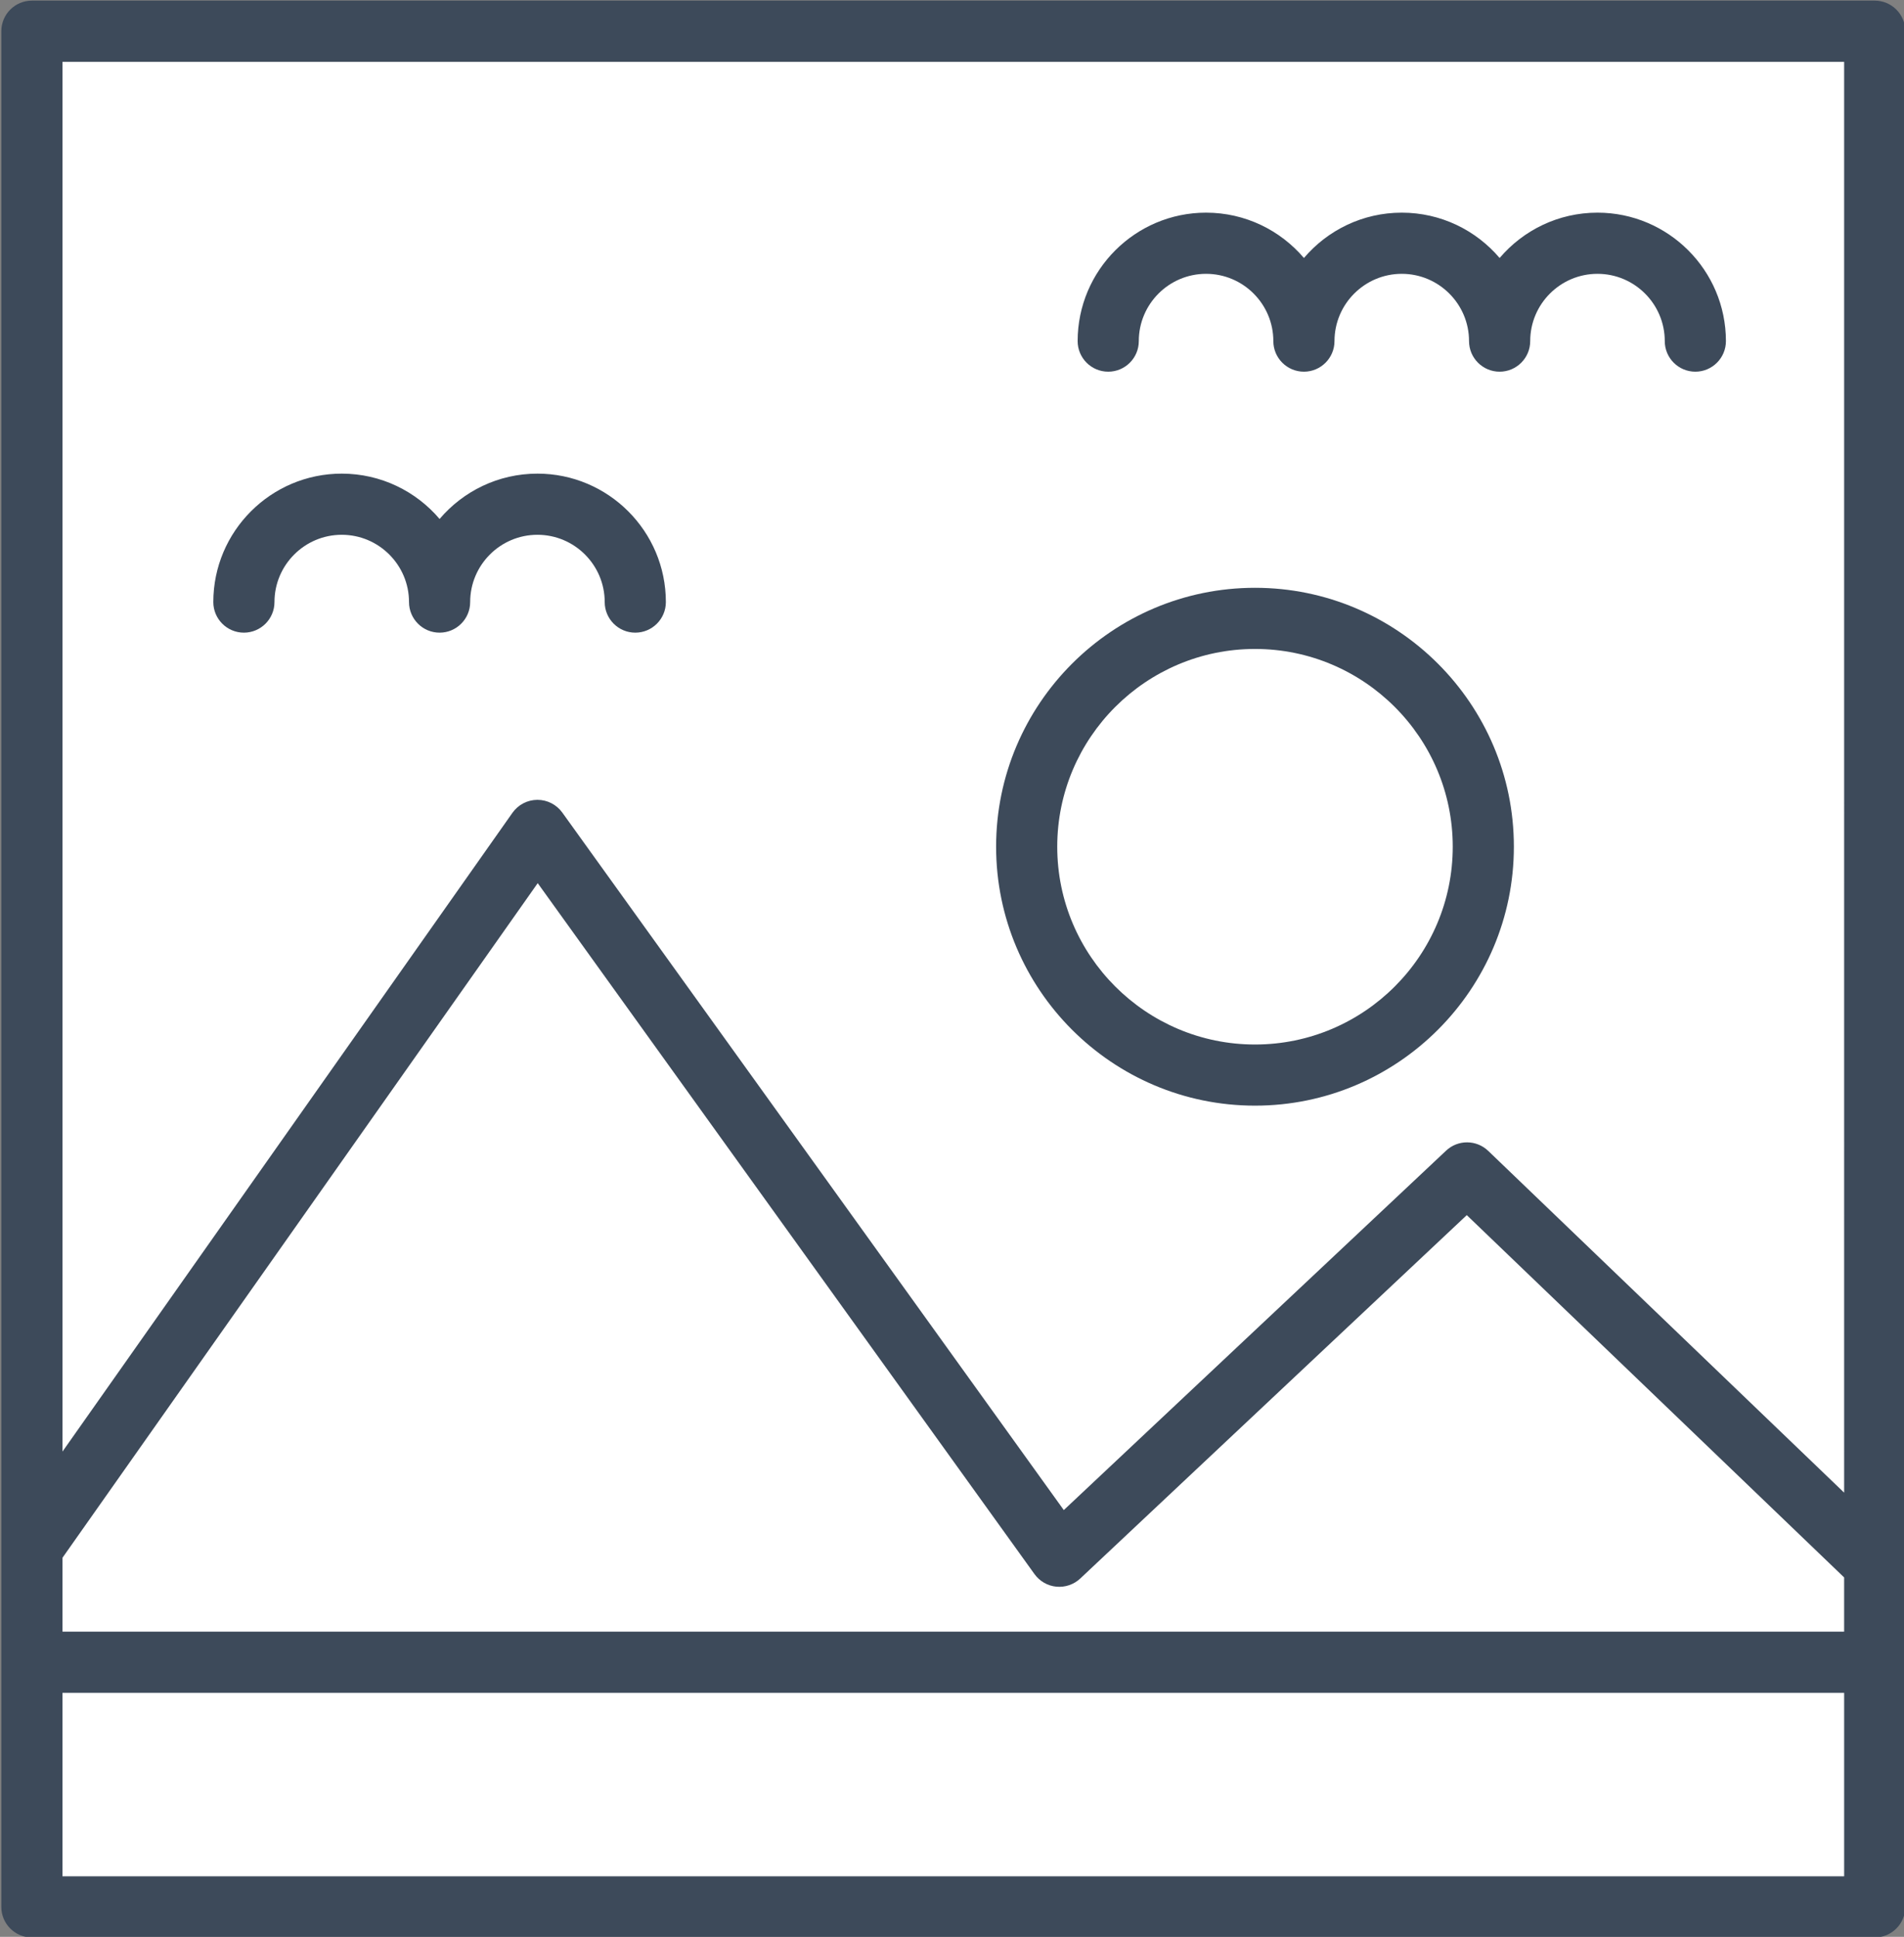 <?xml version="1.0" encoding="utf-8"?>
<!-- Generator: Adobe Illustrator 16.0.0, SVG Export Plug-In . SVG Version: 6.00 Build 0)  -->
<!DOCTYPE svg PUBLIC "-//W3C//DTD SVG 1.1//EN" "http://www.w3.org/Graphics/SVG/1.1/DTD/svg11.dtd">
<svg version="1.1" id="Слой_1" xmlns="http://www.w3.org/2000/svg" xmlns:xlink="http://www.w3.org/1999/xlink" x="0px" y="0px"
	 width="205.175px" height="208.688px" viewBox="0 0 205.175 208.688" enable-background="new 0 0 205.175 208.688"
	 xml:space="preserve">
<rect x="0" y="0" width="205.175" height="208.688" fill="#808080" stroke="none"/>
<g id="Слой_2">
	<rect x="6.731" y="6.658" fill="#FFFFFF" width="198.583" height="198.804"/>
</g>
<g id="Слой_1_1_">
	<g id="Capa_1" display="none">
		<g display="inline">
			<path fill="#3D4A5A" d="M41.56-12.606c3.029,0,5.49-2.453,5.49-5.489v-5.49c0-3.037-2.461-5.491-5.49-5.491
				s-5.49,2.454-5.49,5.491v5.49C36.067-15.063,38.528-12.606,41.56-12.606z"/>
			<path fill="#3D4A5A" d="M36.067,212.515v5.49c0,3.037,2.461,5.492,5.49,5.492s5.49-2.455,5.49-5.492v-5.49
				c0-3.035-2.461-5.49-5.49-5.49C38.528,207.023,36.067,209.48,36.067,212.515z"/>
			<path fill="#3D4A5A" d="M162.356,102.699c3.029,0,5.49-2.455,5.49-5.491s-2.461-5.49-5.49-5.49h-5.49
				c-3.031,0-5.49,2.454-5.49,5.49s2.459,5.491,5.49,5.491H162.356z"/>
			<path fill="#3D4A5A" d="M-79.237,91.718c-3.031,0-5.492,2.454-5.492,5.49s2.461,5.491,5.492,5.491h5.49
				c3.031,0,5.49-2.455,5.49-5.491s-2.459-5.49-5.49-5.49H-79.237z"/>
			<path fill="#3D4A5A" d="M123.09,21.161c1.406,0,2.814-0.538,3.883-1.608l3.881-3.882c2.148-2.146,2.148-5.617,0-7.765
				c-2.145-2.146-5.613-2.146-7.764,0l-3.881,3.883c-2.148,2.146-2.148,5.616,0,7.764C120.28,20.629,121.686,21.161,123.09,21.161z"
				/>
			<path fill="#3D4A5A" d="M-43.854,174.857l-3.883,3.883c-2.145,2.146-2.145,5.617,0,7.766c1.07,1.07,2.479,1.607,3.883,1.607
				s2.813-0.537,3.881-1.607l3.885-3.883c2.146-2.146,2.146-5.615,0-7.766C-38.239,172.712-41.714,172.712-43.854,174.857z"/>
			<path fill="#3D4A5A" d="M-36.091,11.789l-3.883-3.883c-2.146-2.146-5.617-2.146-7.766,0c-2.145,2.146-2.145,5.617,0,7.765
				l3.883,3.882c1.07,1.07,2.477,1.608,3.883,1.608c1.404,0,2.811-0.538,3.883-1.608C-33.944,17.411-33.944,13.936-36.091,11.789z"
				/>
			<path fill="#3D4A5A" d="M41.56-66.849c-90.828,0-164.723,73.895-164.723,164.723c0,90.829,73.895,164.724,164.723,164.724
				c19.637,0,38.869-3.432,57.181-10.209c2.844-1.049,4.295-4.211,3.246-7.049c-1.057-2.855-4.207-4.305-7.059-3.246
				c-17.087,6.314-35.041,9.521-53.369,9.521c-84.771,0-153.742-68.971-153.742-153.741c0-84.771,68.971-153.742,153.742-153.742
				c84.771,0,153.74,68.97,153.74,153.742c0,18.339-3.207,36.288-9.525,53.362c-1.049,2.852,0.4,6.01,3.244,7.057
				c2.846,1.07,6.002-0.396,7.057-3.238c6.775-18.301,10.209-37.535,10.209-57.181C206.282,7.045,132.387-66.849,41.56-66.849z"/>
		</g>
		<g display="inline">
			<path fill="#3D4A5A" d="M125.875,205.646v9.771h39.83v9.361h-39.83v25.039h-13.164v-25.039h-6.785v-9.361h6.785v-9.771h-6.785
				v-11.398h6.785v-43.902h31.145c8.912,0,15.652,0.906,20.223,2.715c4.615,1.764,8.301,4.908,11.061,9.434
				c2.762,4.521,4.143,9.521,4.143,14.994c0,5.521-1.02,10.09-3.057,13.707c-2.035,3.619-4.736,6.502-8.105,8.65
				c-3.371,2.15-7.238,3.654-11.604,4.514c-4.367,0.859-8.879,1.289-13.537,1.289L125.875,205.646L125.875,205.646z
				 M142.975,194.247c3.029,0,5.928-0.238,8.688-0.713c2.758-0.477,5.178-1.348,7.26-2.613c2.08-1.268,3.732-2.977,4.953-5.123
				c1.223-2.148,1.832-4.92,1.832-8.313c0-2.939-0.555-5.43-1.662-7.465s-2.623-3.695-4.547-4.984
				c-1.922-1.291-4.172-2.23-6.75-2.816c-2.58-0.588-5.361-0.883-8.348-0.883h-18.523v32.91H142.975L142.975,194.247z"/>
		</g>
		<g display="inline">
			<path fill="#3D4A5A" d="M10.538,80.188c0,5.188-0.732,9.854-2.195,14.001c-1.465,4.15-3.602,8.207-6.406,12.172
				c-9.027,12.814-15.924,19.221-20.682,19.221c-1.465,0-2.686-0.551-3.662-1.648s-1.463-2.379-1.463-3.844
				c0-1.098,0.486-2.229,1.463-3.385c0.609-0.672,1.922-1.982,3.938-3.938c4.881-4.637,8.754-9.272,11.623-13.91H-6.94
				c-2.379,1.1-5.275,1.646-8.691,1.646c-5.553,0-10.066-2.196-13.545-6.589c-3.172-4.026-4.76-8.906-4.76-14.644
				c0-6.589,2.15-12.094,6.451-16.519c4.303-4.422,9.746-6.634,16.336-6.634c6.953,0,12.385,2.316,16.289,6.953
				C8.737,67.409,10.538,73.112,10.538,80.188z M-11.517,67.012c-3.234,0-5.768,1.175-7.598,3.523
				c-1.83,2.348-2.744,5.17-2.744,8.465c0,3.417,0.764,6.162,2.287,8.234c1.707,2.319,4.209,3.479,7.504,3.479
				c3.232,0,5.813-1.037,7.732-3.112c1.922-2.073,2.883-4.727,2.883-7.961c0-3.538-0.764-6.437-2.287-8.694
				C-5.567,68.324-8.161,67.012-11.517,67.012z"/>
			<path fill="#3D4A5A" d="M65.718,90.805c0,9.457-1.645,17.206-4.941,23.245c-4.146,7.627-10.555,11.438-19.217,11.438
				c-8.664,0-15.068-3.813-19.219-11.438c-3.293-6.039-4.941-13.788-4.941-23.245c0-9.456,1.617-17.173,4.854-23.152
				c4.146-7.626,10.584-11.438,19.309-11.438s15.16,3.813,19.311,11.438C64.101,73.632,65.718,81.349,65.718,90.805z M53.821,90.759
				c0-5.928-0.672-10.91-2.014-14.944c-2.074-6.052-5.461-9.077-10.156-9.077c-4.82,0-8.236,2.995-10.25,8.985
				c-1.404,4.035-2.105,9.047-2.105,15.036c0,16.139,4.119,24.205,12.355,24.205c4.758,0,8.145-3.055,10.156-9.168
				C53.149,101.823,53.821,96.811,53.821,90.759z"/>
			<path fill="#3D4A5A" d="M118.977,90.805c0,9.457-1.645,17.206-4.939,23.245c-4.148,7.627-10.557,11.438-19.216,11.438
				c-8.664,0-15.07-3.813-19.221-11.438c-3.293-6.039-4.939-13.788-4.939-23.245c0-9.456,1.617-17.173,4.852-23.152
				c4.146-7.626,10.584-11.438,19.311-11.438c8.722,0,15.16,3.813,19.308,11.438C117.36,73.632,118.977,81.349,118.977,90.805z
				 M107.081,90.759c0-5.928-0.672-10.91-2.012-14.944c-2.076-6.052-5.461-9.077-10.158-9.077c-4.82,0-8.236,2.995-10.25,8.985
				c-1.404,4.035-2.105,9.047-2.105,15.036c0,16.139,4.119,24.205,12.355,24.205c4.758,0,8.145-3.055,10.158-9.168
				C106.409,101.823,107.081,96.811,107.081,90.759z"/>
		</g>
	</g>
	<g id="Слой_4" display="none">
		<g display="inline">
			<path fill="#3D4A5A" d="M37.522,186.413c-10.305,0-18.688,8.383-18.688,18.688c0,10.309,8.383,18.689,18.688,18.689
				c10.307,0,18.689-8.383,18.689-18.689C56.212,194.796,47.827,186.413,37.522,186.413z M37.522,213.109
				c-4.412,0-8.008-3.594-8.008-8.01s3.594-8.008,8.008-8.008c4.416,0,8.012,3.592,8.012,8.008
				C45.532,209.517,41.944,213.109,37.522,213.109z"/>
			<path fill="#3D4A5A" d="M-77.087,34.564l18.875,18.875c1.041,1.041,2.408,1.564,3.773,1.564s2.732-0.524,3.775-1.564
				c2.088-2.088,2.088-5.462,0-7.55l-11.705-11.704c5.879-8.89,5.879-20.556,0-29.445l23.408-23.414
				c8.654,5.757,20.785,5.757,29.453,0L2.194-6.969c2.088,2.087,5.465,2.087,7.551,0c2.088-2.088,2.088-5.462,0-7.552l-18.879-18.88
				l-3.775,3.775c-6.055,6.049-16.6,6.049-22.654,0l-3.773-3.775L-77.093,4.354l3.773,3.774c6.242,6.248,6.242,16.408,0,22.654
				L-77.087,34.564z"/>
			<path fill="#3D4A5A" d="M81.86,72.699c-5.877,8.891-5.877,20.557,0,29.445l-23.406,23.413c-8.666-5.76-20.797-5.76-29.453,0
				l-11.703-11.703c-2.088-2.088-5.463-2.088-7.551,0c-2.086,2.088-2.086,5.461,0,7.549l18.881,18.883l3.773-3.775
				c6.057-6.055,16.602-6.045,22.654,0l3.777,3.775l37.751-37.757l-3.775-3.773c-6.238-6.246-6.238-16.408,0-22.655l3.775-3.772
				L77.712,53.453c-2.088-2.089-5.461-2.089-7.551,0c-2.088,2.088-2.088,5.462,0,7.55L81.86,72.699z"/>
			<circle fill="#3D4A5A" cx="104.137" cy="87.419" r="5.34"/>
			<circle fill="#3D4A5A" cx="43.729" cy="147.83" r="5.339"/>
			<path fill="#3D4A5A" d="M-20.456-37.17c2.086-2.088,4.045-5.468,1.965-7.551c-2.088-2.087-5.467-2.087-7.553,0
				c-2.086,2.088-4.047,5.467-1.963,7.551C-25.919-35.088-22.538-35.088-20.456-37.17z"/>
			<circle fill="#3D4A5A" cx="-84.638" cy="19.459" r="5.339"/>
			<path fill="#3D4A5A" d="M125.624,119.671c0-4.699-0.766-9.314-2.205-13.777l18.447-18.447l-24.32-24.626
				c5.035-4.483,8.078-10.943,8.078-17.901c0-13.247-10.781-24.027-24.027-24.027c-0.973,0-1.934,0.098-2.883,0.213
				c0.115-0.948,0.213-1.903,0.213-2.883c0-13.247-10.781-24.025-24.025-24.025c-0.973,0-1.934,0.096-2.885,0.213
				c0.119-0.95,0.215-1.906,0.215-2.882c0-13.248-10.781-24.028-24.027-24.028c-0.973,0-1.932,0.097-2.883,0.214
				c0.115-0.951,0.213-1.906,0.213-2.884c0-13.919-9.279-24.027-22.064-24.027c-6.982,0-14.029,3.022-18.922,7.593l-26.75-27.081
				l-100.23,98.104l49.354,49.356c-2.639,3.854-4.189,8.508-4.189,13.521c0,8.351,4.295,15.708,10.779,20.011
				c0.32,0.428,0.705,0.86,1.207,1.288l57.428,57.211v9.59h-10.68v69.412h96.109h42.712v-69.414h-10.676v-16.172
				C119.825,145.566,125.624,133.12,125.624,119.671z M-66.595,82.294c0-3.509,1.389-6.68,3.604-9.063l0.816-0.747
				c1.855-1.695,4.09-2.817,6.441-3.289c0.809-0.153,1.631-0.251,2.48-0.251h11.75H0.14c7.359,0,13.352,5.986,13.352,13.351
				c0,0.864-0.098,1.702-0.258,2.523C12.108,90.435,7.306,94.921,1.38,95.492l-1.586,0.148h-30.916h-15.1h-7.031
				C-60.604,95.642-66.595,89.657-66.595,82.294z M-20.452,23.235c16.654-16.653,43.752-16.653,60.404,0
				c8.068,8.066,12.51,18.8,12.51,30.204s-4.441,22.139-12.51,30.206c-5.365,5.365-12.023,9.124-19.211,11.024
				c0.578-0.955,1.08-1.959,1.52-2.995c0.027-0.064,0.045-0.138,0.076-0.202c0.506-1.224,0.885-2.505,1.188-3.819
				c0.082-0.341,0.15-0.679,0.217-1.02c0.256-1.415,0.438-2.851,0.438-4.34c0-13.248-10.781-24.028-24.027-24.028h-32.811
				C-34.142,45.354-29.731,32.514-20.452,23.235z M114.944,44.917c0,4.047-1.854,7.807-4.906,10.295L91.415,36.353
				c2.498-2.974,6.187-4.79,10.181-4.79C108.959,31.568,114.944,37.555,114.944,44.917z M88.249,18.221
				c0,3.968-1.801,7.637-4.742,10.129L64.884,9.492c2.492-2.867,6.104-4.624,10.016-4.624C82.263,4.872,88.249,10.859,88.249,18.221
				z M61.55-8.475c0,3.881-1.74,7.474-4.574,9.963L38.351-17.367c2.488-2.761,6.02-4.453,9.85-4.453
				C55.565-21.824,61.55-15.839,61.55-8.475z M23.47-48.522c7.863,0,11.385,6.707,11.385,13.35c0,3.802-1.676,7.31-4.404,9.793
				L12.03-44.031C14.933-46.664,19.29-48.522,23.47-48.522z M-22.333-63.622l20.848,21.104l-0.461,1.046l26.697,26.694l3.061,3.062
				l23.641,23.638l3.059,3.059l23.639,23.64l3.059,3.06l26.699,26.696l0.084-0.038l18.828,19.062l-82.998,82.997h-0.178
				l-64.07-64.07H0.149c0.547,0,1.059-0.125,1.6-0.162c2.66,0.406,5.322,0.625,7.977,0.625c14.061,0,27.729-5.542,37.775-15.593
				c10.086-10.085,15.641-23.491,15.641-37.754c0-14.262-5.555-27.674-15.641-37.755c-20.814-20.813-54.691-20.813-75.51,0
				c-11.314,11.314-16.83,26.862-15.377,42.587h-9.861c-1.412,0-2.793,0.171-4.166,0.421c-0.441,0.081-0.881,0.166-1.313,0.269
				c-0.994,0.24-1.965,0.545-2.916,0.907c-0.828,0.311-1.615,0.684-2.395,1.084c-0.393,0.203-0.795,0.368-1.176,0.587
				l-42.031-42.037L-22.333-63.622z M0.938,154.292c-0.238-0.209-0.49-0.396-0.961-0.748l-47.395-47.223h11.889l64.072,64.072H2.823
				v-14.512L0.938,154.292z M-7.86,229.128v-48.055h40.994h3.99c0.74,0,1.475,0.059,2.199,0.111l4.398,4.4l2.92-2.922
				c11.752,3.982,20.24,15.096,20.24,28.172v18.291H-7.86V229.128z M109.604,229.128H77.569v-18.293
				c0-11.779-5.096-22.367-13.154-29.762h45.189V229.128L109.604,229.128z M58.919,170.396l19.91-19.912l35.759-35.758
				c0.24,1.633,0.355,3.279,0.355,4.945c0,10.971-5.063,21.074-13.895,27.717l-2.125,1.604v21.404H58.919z"/>
		</g>
	</g>
	<g id="Слой_5" display="none">
		<g display="inline">
			<path fill="#3D4A5A" d="M197.184,1.374h-21.35V-9.301v-32.026v-21.431c0-8.786-7.146-15.934-15.934-15.934h-21.512
				c-8.785,0-15.934,7.146-15.934,15.934v21.431v32.026V1.374h-245.529v176.143h245.531v12.094l21.35,37.363v9.256
				c0,2.951,2.393,5.338,5.338,5.338c2.947,0,5.338-2.387,5.338-5.338v-9.256l21.352-37.363v-12.094h21.352V1.374H197.184z
				 M165.159-19.975h-32.025v-10.677h32.025V-19.975z M133.133-62.757c0-2.898,2.359-5.257,5.258-5.257h21.51
				c2.898,0,5.26,2.357,5.26,5.257v21.431h-32.025L133.133-62.757L133.133-62.757z M-112.396,166.841V12.049h234.855v154.792
				H-112.396z M149.145,214.794l-12.15-21.266h24.309L149.145,214.794z M165.159,182.853h-32.025v-5.336V1.374V-9.301h32.025V1.374
				v176.143V182.853z M186.508,166.841h-10.674V12.049h10.674V166.841z"/>
			<path fill="#3D4A5A" d="M85.095,60.088H69.083c-2.947,0-5.338,2.385-5.338,5.337c0,2.951,2.391,5.338,5.338,5.338h16.012
				c2.947,0,5.338-2.387,5.338-5.338S88.042,60.088,85.095,60.088z"/>
			<path fill="#3D4A5A" d="M-10.981,49.414H5.032c2.945,0,5.338-2.389,5.338-5.338c0-2.953-2.393-5.337-5.338-5.337h-16.014
				c-2.943,0-5.338,2.385-5.338,5.337C-16.319,47.025-13.927,49.414-10.981,49.414z"/>
			<path fill="#3D4A5A" d="M85.095,38.737H47.731c-2.943,0-5.338,2.387-5.338,5.339c0,2.949,2.395,5.338,5.338,5.338h37.363
				c2.947,0,5.338-2.389,5.338-5.338C90.433,41.123,88.042,38.737,85.095,38.737z"/>
			<path fill="#3D4A5A" d="M26.382,49.414c1.387,0,2.775-0.587,3.791-1.548c0.959-1.017,1.547-2.402,1.547-3.79
				c0-1.391-0.588-2.781-1.547-3.791c-2.029-1.977-5.605-1.977-7.58,0c-0.961,1.01-1.549,2.399-1.549,3.791
				c0,1.387,0.588,2.773,1.549,3.79C23.606,48.826,24.94,49.414,26.382,49.414z"/>
			<path fill="#3D4A5A" d="M5.03,65.426c0,2.951,2.393,5.338,5.338,5.338h37.361c2.947,0,5.34-2.387,5.34-5.338
				c0-2.952-2.393-5.337-5.34-5.337H10.368C7.423,60.088,5.03,62.474,5.03,65.426z"/>
			<path fill="#3D4A5A" d="M-10.981,70.764c1.391,0,2.775-0.587,3.791-1.548c0.959-1.014,1.547-2.402,1.547-3.79
				c0-1.446-0.588-2.781-1.547-3.79c-2.027-1.975-5.605-1.975-7.582,0c-0.961,1.009-1.547,2.344-1.547,3.79
				c0,1.388,0.586,2.775,1.547,3.79C-13.757,70.176-12.423,70.764-10.981,70.764z"/>
			<path fill="#3D4A5A" d="M-64.358,44.615v-5.878c0-2.95-2.391-5.338-5.338-5.338c-2.945,0-5.338,2.388-5.338,5.338v5.897
				c-5.822,1.185-11.127,4.276-15.039,8.903c-3.262,3.854-4.771,8.786-4.238,13.895c0.545,5.228,3.234,10.071,7.381,13.295
				l11.896,9.25v29.026c-6.195-2.209-10.674-8.08-10.674-15.032c0-2.952-2.393-5.337-5.338-5.337c-2.947,0-5.338,2.387-5.338,5.337
				c0,12.885,9.186,23.668,21.35,26.151v4.689c0,2.951,2.393,5.336,5.338,5.336c2.947,0,5.338-2.385,5.338-5.336v-4.709
				c5.824-1.184,11.129-4.273,15.047-8.9c3.264-3.865,4.77-8.799,4.232-13.906c-0.549-5.22-3.234-10.063-7.381-13.279l-11.898-9.261
				V55.729c6.197,2.211,10.676,8.082,10.676,15.032c0,2.952,2.393,5.337,5.34,5.337c2.945,0,5.338-2.386,5.338-5.337
				C-43.007,57.878-52.192,47.097-64.358,44.615z M-59.017,102.44c1.863,1.448,3.074,3.63,3.32,5.97
				c0.23,2.188-0.398,4.285-1.768,5.898c-1.857,2.193-4.258,3.73-6.896,4.67V98.277L-59.017,102.44z M-80.376,72.301
				c-1.869-1.452-3.074-3.635-3.32-5.979c-0.223-2.184,0.4-4.273,1.77-5.893c1.854-2.193,4.258-3.729,6.895-4.671v20.694
				L-80.376,72.301z"/>
			<path fill="#3D4A5A" d="M5.806,99.586c-11.688,6.085-15.629,17.728-17.061,29.796c-2.209-1.855-4.418-3.701-6.623-5.551
				c-5.23-4.383-12.822,3.127-7.547,7.547c4.99,4.184,9.984,8.363,14.977,12.547c3.512,2.947,8.951,1.084,9.111-3.773
				c0.391-11.561,0.936-25.311,12.533-31.348C17.286,105.636,11.896,96.416,5.806,99.586z"/>
			<path fill="#3D4A5A" d="M41.3,120.88c-7.391,1.713-15.805,11.117-21.008,0.563c-3.037-6.158-12.25-0.758-9.219,5.387
				c2.76,5.6,8.008,9.518,14.246,10.307c3.17,0.402,6.035-0.047,9.01-1.205c2.184-0.85,10.34-6.977,12.102-3.828
				c3.35,6,12.574,0.619,9.217-5.387C52.782,121.587,46.979,119.56,41.3,120.88z"/>
		</g>
	</g>
	<g id="Слой_6" display="none">
		<g display="inline">
			<path fill="#3D4A5A" d="M-27.839,27.521c1.83-0.835,2.635-2.992,1.797-4.825c-0.838-1.83-2.994-2.644-4.828-1.795
				c-2.523,1.148-4.873,2.66-6.973,4.481c-1.521,1.32-1.686,3.621-0.371,5.141c0.723,0.83,1.738,1.258,2.756,1.258
				c0.844,0,1.697-0.291,2.385-0.89C-31.495,29.521-29.735,28.389-27.839,27.521z"/>
			<path fill="#3D4A5A" d="M-15.118,25.555h7.285c2.016,0,3.645-1.629,3.645-3.644c0-2.017-1.629-3.644-3.645-3.644h-7.285
				c-2.014,0-3.643,1.628-3.643,3.644C-18.761,23.925-17.132,25.555-15.118,25.555z"/>
			<path fill="#3D4A5A" d="M6.739,25.555h7.283c2.016,0,3.645-1.629,3.645-3.644c0-2.017-1.629-3.644-3.645-3.644H6.739
				c-2.018,0-3.645,1.628-3.645,3.644C3.095,23.925,4.724,25.555,6.739,25.555z"/>
			<path fill="#3D4A5A" d="M-7.833,69.268h-7.285c-2.014,0-3.643,1.628-3.643,3.644c0,2.014,1.629,3.644,3.643,3.644h7.285
				c2.016,0,3.645-1.629,3.645-3.644C-4.188,70.895-5.817,69.268-7.833,69.268z"/>
			<path fill="#3D4A5A" d="M35.88,69.268h-7.285c-2.014,0-3.643,1.628-3.643,3.644c0,2.014,1.629,3.644,3.643,3.644h7.285
				c2.016,0,3.643-1.629,3.643-3.644C39.522,70.895,37.896,69.268,35.88,69.268z"/>
			<path fill="#3D4A5A" d="M14.024,69.268H6.741c-2.018,0-3.645,1.628-3.645,3.644c0,2.014,1.627,3.644,3.645,3.644h7.283
				c2.016,0,3.645-1.629,3.645-3.644C17.669,70.895,16.038,69.268,14.024,69.268z"/>
			<path fill="#3D4A5A" d="M-27.839,67.301c-1.895-0.868-3.652-2-5.229-3.369c-1.521-1.313-3.816-1.15-5.141,0.368
				c-1.316,1.519-1.15,3.821,0.367,5.139c2.102,1.821,4.445,3.33,6.971,4.484c0.494,0.226,1.006,0.331,1.514,0.331
				c1.383,0,2.703-0.79,3.314-2.126C-25.208,70.298-26.009,68.135-27.839,67.301z"/>
			<path fill="#3D4A5A" d="M57.737,69.268h-7.285c-2.018,0-3.645,1.628-3.645,3.644c0,2.014,1.629,3.644,3.645,3.644h7.285
				c2.014,0,3.643-1.629,3.643-3.644C61.38,70.895,59.751,69.268,57.737,69.268z"/>
			<path fill="#3D4A5A" d="M123.305,69.268h-7.285c-2.016,0-3.643,1.628-3.643,3.644c0,2.014,1.627,3.644,3.643,3.644h7.285
				c2.018,0,3.645-1.629,3.645-3.644C126.948,70.895,125.321,69.268,123.305,69.268z"/>
			<path fill="#3D4A5A" d="M145.161,69.268h-7.283c-2.018,0-3.646,1.628-3.646,3.644c0,2.014,1.629,3.644,3.646,3.644h7.283
				c2.016,0,3.645-1.629,3.645-3.644C148.805,70.895,147.176,69.268,145.161,69.268z"/>
			<path fill="#3D4A5A" d="M79.593,69.268h-7.285c-2.014,0-3.643,1.628-3.643,3.644c0,2.014,1.629,3.644,3.643,3.644h7.285
				c2.016,0,3.643-1.629,3.643-3.644C83.235,70.895,81.608,69.268,79.593,69.268z"/>
			<path fill="#3D4A5A" d="M101.45,69.268h-7.285c-2.016,0-3.646,1.628-3.646,3.644c0,2.014,1.631,3.644,3.646,3.644h7.285
				c2.014,0,3.643-1.629,3.643-3.644C105.092,70.895,103.463,69.268,101.45,69.268z"/>
			<path fill="#3D4A5A" d="M-27.839,176.583c-1.895-0.867-3.652-2-5.229-3.371c-1.521-1.314-3.816-1.15-5.141,0.369
				c-1.316,1.52-1.15,3.818,0.367,5.141c2.102,1.82,4.445,3.33,6.971,4.484c0.494,0.225,1.006,0.33,1.514,0.33
				c1.383,0,2.703-0.791,3.314-2.127C-25.208,179.581-26.009,177.417-27.839,176.583z"/>
			<path fill="#3D4A5A" d="M14.024,178.55H6.741c-2.018,0-3.645,1.627-3.645,3.643s1.627,3.645,3.645,3.645h7.283
				c2.016,0,3.645-1.627,3.645-3.645C17.667,180.177,16.038,178.55,14.024,178.55z"/>
			<path fill="#3D4A5A" d="M-7.833,178.55h-7.285c-2.014,0-3.643,1.627-3.643,3.643s1.629,3.645,3.643,3.645h7.285
				c2.016,0,3.645-1.627,3.645-3.645C-4.188,180.177-5.817,178.55-7.833,178.55z"/>
			<path fill="#3D4A5A" d="M79.593,178.55h-7.285c-2.014,0-3.643,1.627-3.643,3.643s1.629,3.645,3.643,3.645h7.285
				c2.016,0,3.643-1.627,3.643-3.645C83.233,180.177,81.608,178.55,79.593,178.55z"/>
			<path fill="#3D4A5A" d="M90.521,182.191c0,2.016,1.629,3.645,3.646,3.645h7.285c2.014,0,3.643-1.627,3.643-3.645
				c0-2.016-1.629-3.643-3.643-3.643h-7.285C92.149,178.55,90.521,180.177,90.521,182.191z"/>
			<path fill="#3D4A5A" d="M116.02,185.835h7.285c2.018,0,3.645-1.627,3.645-3.645c0-2.016-1.627-3.643-3.645-3.643h-7.285
				c-2.016,0-3.643,1.627-3.643,3.643C112.377,184.208,114.004,185.835,116.02,185.835z"/>
			<path fill="#3D4A5A" d="M57.737,178.55h-7.285c-2.018,0-3.645,1.627-3.645,3.643s1.629,3.645,3.645,3.645h7.285
				c2.014,0,3.643-1.627,3.643-3.645C61.38,180.177,59.751,178.55,57.737,178.55z"/>
			<path fill="#3D4A5A" d="M137.877,185.835h7.283c2.016,0,3.645-1.627,3.645-3.645c0-2.016-1.629-3.643-3.645-3.643h-7.283
				c-2.016,0-3.645,1.627-3.645,3.643C134.233,184.208,135.862,185.835,137.877,185.835z"/>
			<path fill="#3D4A5A" d="M35.88,178.55h-7.285c-2.014,0-3.643,1.627-3.643,3.643s1.629,3.645,3.643,3.645h7.285
				c2.016,0,3.643-1.627,3.643-3.645C39.522,180.177,37.896,178.55,35.88,178.55z"/>
			<path fill="#3D4A5A" d="M112.377,123.909c0,8.033,6.535,14.568,14.57,14.568s14.568-6.535,14.568-14.568
				c0-8.035-6.533-14.572-14.568-14.572S112.377,115.874,112.377,123.909z M126.948,116.624c4.018,0,7.285,3.266,7.285,7.285
				c0,4.018-3.27,7.283-7.285,7.283c-4.018,0-7.285-3.266-7.285-7.283C119.663,119.89,122.93,116.624,126.948,116.624z"/>
			<path fill="#3D4A5A" d="M108.524,3.699L88.722-16.104c-1.613-1.612-4.248-1.612-5.859,0l-7.453,7.453l-7.453-7.453
				c-1.613-1.612-4.246-1.612-5.861,0L42.294,3.699h-61.053c-16.066,0-29.143,13.074-29.143,29.142v141.512
				c0,14.365,11.688,26.053,26.055,26.053h192.509v-50.996v-51V61.982v-7.285V3.699H108.524L108.524,3.699z M85.792-8.73L98.221,3.7
				l50.998,50.998h-19.639L88.54,13.653c-1.541-1.497-3.957-1.493-5.533,0.04L42.005,54.698H22.366L80.56-3.494l0,0L85.792-8.73z
				 M119.284,54.697h-66.98l33.488-33.488L119.284,54.697z M65.022-8.73l5.234,5.234L12.067,54.697H1.595L52.593,3.698L65.022-8.73z
				 M-18.761,10.985h53.766l-7.506,7.507c-1.105,0.356-1.949,1.199-2.307,2.307L-8.706,54.697h-10.055
				c-12.055,0-21.855-9.804-21.855-21.855C-40.616,20.787-30.813,10.985-18.761,10.985z M163.375,142.122h-40.07
				c-10.043,0-18.213-8.17-18.213-18.213s8.17-18.217,18.213-18.217h40.07V142.122z M163.375,69.268h-3.646
				c-2.014,0-3.641,1.628-3.641,3.644c0,2.014,1.627,3.644,3.641,3.644h3.646v21.854h-40.07c-14.057,0-25.5,11.441-25.5,25.5
				c0,14.057,11.443,25.5,25.5,25.5h40.07v29.141h-3.646c-2.014,0-3.641,1.629-3.641,3.645s1.627,3.643,3.641,3.643h3.646v7.287
				H-21.851c-10.346,0-18.768-8.418-18.768-18.77v-8.025c0.85-0.91,1.258-2.197,0.877-3.479c-0.582-1.988-0.877-4.061-0.877-6.156
				v-99.65c0.85-0.91,1.258-2.196,0.877-3.476c-0.066-0.235-0.094-0.48-0.154-0.719c0.326,0.347,0.658,0.688,1.002,1.015
				c0.313,0.302,0.639,0.591,0.965,0.879c0.408,0.354,0.822,0.7,1.25,1.036c0.342,0.271,0.689,0.528,1.045,0.783
				c0.439,0.317,0.896,0.615,1.354,0.906c0.369,0.233,0.736,0.459,1.115,0.678c0.48,0.274,0.975,0.528,1.469,0.775
				c0.383,0.192,0.768,0.386,1.158,0.561c0.521,0.23,1.053,0.437,1.584,0.637c0.393,0.147,0.783,0.303,1.188,0.434
				c0.57,0.187,1.152,0.335,1.734,0.487c0.387,0.099,0.768,0.216,1.158,0.3c0.66,0.142,1.33,0.235,2.004,0.331
				c0.336,0.048,0.664,0.117,1.002,0.154c1.021,0.107,2.057,0.17,3.102,0.17h13.898H5.433h10.471h10.303h18.053h83.072h18.043
				h10.303h7.699V69.268L163.375,69.268z M159.522,54.697l-29.143-29.143h0.211c2.018,0,3.645-1.628,3.645-3.644
				s-1.627-3.644-3.645-3.644h-7.285c-0.063,0-0.111,0.033-0.176,0.037l-7.32-7.32h47.566v43.711h-3.854V54.697z"/>
			<path fill="#3D4A5A" d="M152.448,18.27h-7.287c-2.016,0-3.645,1.63-3.645,3.644s1.629,3.644,3.645,3.644h7.287
				c2.014,0,3.643-1.629,3.643-3.644C156.09,19.896,154.461,18.27,152.448,18.27z"/>
		</g>
	</g>
	<g id="Слой_7" display="none">
		<g display="inline">
			<g>
				<path fill="#3D4A5A" d="M169.899-10.612h-41.246h-12.521c-3.174-11.022-13.24-18.75-24.976-18.75
					c-11.738,0-21.803,7.728-24.979,18.75h-12.52H12.409c-1.943,0-3.52,1.573-3.52,3.517v200.612c0,1.943,1.576,3.518,3.52,3.518
					h157.486c1.943,0,3.52-1.574,3.52-3.518V-7.096C173.415-9.04,171.84-10.612,169.899-10.612z M57.171,7.902V-3.583h11.801
					c0.02,0,0.033-0.002,0.051-0.002c0.078,0,0.152-0.005,0.23-0.012c0.039-0.003,0.08-0.008,0.121-0.012
					c0.076-0.009,0.148-0.021,0.225-0.032c0.041-0.01,0.082-0.016,0.123-0.022c0.07-0.016,0.141-0.035,0.209-0.054
					c0.041-0.015,0.084-0.023,0.127-0.037c0.064-0.021,0.125-0.046,0.189-0.069c0.045-0.017,0.09-0.034,0.133-0.053
					c0.063-0.026,0.117-0.055,0.174-0.084c0.045-0.022,0.088-0.043,0.131-0.067c0.059-0.03,0.111-0.064,0.164-0.102
					c0.041-0.024,0.082-0.05,0.121-0.077c0.055-0.038,0.107-0.08,0.162-0.12c0.035-0.026,0.07-0.054,0.104-0.083
					c0.055-0.045,0.104-0.093,0.154-0.142c0.029-0.028,0.063-0.058,0.088-0.085c0.055-0.053,0.102-0.105,0.148-0.161
					c0.021-0.03,0.053-0.063,0.078-0.092C71.747-4.945,71.79-5,71.831-5.057c0.021-0.036,0.051-0.07,0.072-0.106
					c0.037-0.055,0.07-0.111,0.105-0.169c0.025-0.042,0.051-0.085,0.072-0.13c0.027-0.052,0.053-0.105,0.076-0.159
					c0.023-0.053,0.051-0.104,0.07-0.159c0.021-0.048,0.037-0.097,0.057-0.146c0.02-0.063,0.043-0.126,0.063-0.19
					c0.014-0.045,0.023-0.091,0.033-0.137c0.018-0.069,0.033-0.138,0.047-0.209c0.002-0.02,0.01-0.036,0.012-0.053
					c1.537-9.164,9.408-15.815,18.715-15.815c9.306,0,17.177,6.651,18.716,15.815c0.002,0.02,0.008,0.037,0.012,0.057
					c0.01,0.058,0.023,0.115,0.037,0.172c0.012,0.052,0.025,0.104,0.039,0.155c0.016,0.055,0.031,0.105,0.051,0.162
					c0.018,0.054,0.037,0.105,0.059,0.157c0.021,0.05,0.039,0.097,0.059,0.143c0.025,0.058,0.055,0.114,0.084,0.17
					c0.02,0.039,0.039,0.079,0.061,0.118c0.035,0.061,0.072,0.121,0.109,0.18c0.021,0.031,0.039,0.063,0.063,0.094
					c0.045,0.067,0.094,0.13,0.145,0.193c0.016,0.021,0.033,0.044,0.049,0.065c0.07,0.08,0.143,0.16,0.217,0.236
					c0,0.001,0.002,0.001,0.002,0.002c0.076,0.075,0.156,0.147,0.236,0.215c0.031,0.026,0.066,0.052,0.1,0.075
					c0.051,0.04,0.104,0.08,0.154,0.116c0.043,0.03,0.086,0.055,0.129,0.082c0.047,0.03,0.094,0.059,0.143,0.086
					c0.047,0.027,0.096,0.05,0.143,0.074c0.049,0.023,0.1,0.049,0.146,0.071c0.047,0.021,0.098,0.042,0.146,0.061
					c0.055,0.022,0.107,0.042,0.162,0.06c0.049,0.018,0.094,0.031,0.141,0.048c0.064,0.018,0.129,0.032,0.193,0.049
					c0.041,0.009,0.082,0.02,0.123,0.026c0.08,0.018,0.164,0.028,0.248,0.038c0.023,0.004,0.051,0.011,0.078,0.013
					c0.111,0.011,0.227,0.018,0.342,0.018c0.002,0,0.004,0,0.006,0h11.801V7.905v9.607H57.179v-9.61H57.171L57.171,7.902z
					 M53.657,24.541h74.994c1.939,0,3.518-1.574,3.518-3.515v-9.609h19.217v129.838h-32.107c-1.939,0-3.516,1.574-3.516,3.514
					v32.107H30.923V11.417h19.219v9.609C50.142,22.968,51.716,24.541,53.657,24.541z M146.413,148.284l-23.621,23.621v-23.621
					H146.413z M166.385,190.001H15.925V-3.583h34.217v7.968H27.409c-1.941,0-3.516,1.574-3.516,3.518v172.489
					c0,1.943,1.574,3.518,3.516,3.518h91.869c0.115,0,0.23-0.008,0.348-0.02c0.055-0.006,0.104-0.016,0.158-0.02
					c0.059-0.012,0.119-0.02,0.182-0.029c0.061-0.012,0.119-0.029,0.176-0.043c0.055-0.014,0.105-0.025,0.158-0.041
					c0.057-0.02,0.111-0.039,0.168-0.061c0.053-0.018,0.104-0.035,0.158-0.057c0.051-0.021,0.102-0.049,0.15-0.072
					c0.055-0.023,0.105-0.047,0.158-0.074c0.049-0.027,0.096-0.057,0.143-0.084c0.053-0.031,0.104-0.061,0.152-0.094
					c0.051-0.033,0.1-0.072,0.15-0.109c0.041-0.031,0.084-0.061,0.125-0.096c0.084-0.066,0.164-0.141,0.24-0.217
					c0.006-0.006,0.012-0.01,0.018-0.016l35.623-35.623c0.004-0.004,0.008-0.01,0.014-0.016c0.076-0.076,0.148-0.158,0.219-0.242
					c0.033-0.041,0.064-0.082,0.096-0.125c0.037-0.051,0.076-0.102,0.109-0.15c0.033-0.051,0.064-0.102,0.096-0.154
					c0.025-0.047,0.057-0.094,0.082-0.141c0.027-0.055,0.055-0.109,0.076-0.162c0.023-0.051,0.051-0.1,0.07-0.148
					c0.021-0.055,0.039-0.107,0.059-0.162c0.021-0.055,0.041-0.109,0.061-0.164c0.016-0.057,0.025-0.107,0.041-0.162
					c0.014-0.059,0.031-0.113,0.041-0.17c0.014-0.064,0.021-0.127,0.027-0.193c0.01-0.049,0.02-0.096,0.021-0.145
					c0.012-0.117,0.02-0.234,0.018-0.352V7.902c0-1.941-1.572-3.518-3.516-3.518h-22.732v-7.968h34.221L166.385,190.001
					L166.385,190.001z"/>
			</g>
		</g>
		<g display="inline">
			<g>
				<path fill="#3D4A5A" d="M91.153,38.135c-24.684,0-44.764,20.081-44.764,44.763c0,24.684,20.08,44.764,44.764,44.764
					c24.683,0,44.763-20.08,44.763-44.764C135.917,58.215,115.836,38.135,91.153,38.135z M91.153,120.63
					c-20.807,0-37.73-16.926-37.73-37.732c0-20.806,16.926-37.73,37.73-37.73c20.806,0,37.732,16.926,37.732,37.73
					C128.887,103.704,111.959,120.63,91.153,120.63z"/>
			</g>
		</g>
		<g display="inline">
			<g>
				<path fill="#3D4A5A" d="M112.389,64.475c-1.373-1.374-3.6-1.374-4.971,0L77.093,94.801l-8.764-8.764
					c-1.373-1.372-3.6-1.372-4.973,0c-1.373,1.374-1.373,3.599,0,4.972l11.25,11.249c0.688,0.687,1.586,1.031,2.484,1.031
					s1.801-0.346,2.484-1.031l32.812-32.812C113.76,68.073,113.76,65.848,112.389,64.475z"/>
			</g>
		</g>
	</g>
	<g id="Слой_8" display="none">
		<g display="inline">
			<g>
				<path d="M152.956,111.042l-9.768-62.509l6.174-70.375c0.09-1.031-0.256-2.051-0.955-2.814c-0.699-0.763-1.686-1.195-2.721-1.195
					H91.407c-1.027,0-2.006,0.427-2.705,1.18c-0.697,0.751-1.051,1.76-0.975,2.783l5.143,68.955
					c-0.152,0.317-0.262,0.659-0.318,1.021l-9.838,62.954c-0.117,0.758,0.004,1.533,0.346,2.219l31.478,62.953
					c0.625,1.25,1.9,2.039,3.299,2.039s2.674-0.789,3.299-2.039l31.479-62.953C152.954,112.575,153.073,111.798,152.956,111.042z
					 M141.661-18.474l-5.566,63.442H100.11l-4.729-63.442H141.661z M117.834,103.987c-5.561,0-10.082-4.521-10.082-10.083
					c0-5.559,4.521-10.08,10.082-10.08s10.084,4.521,10.084,10.08C127.918,99.466,123.395,103.987,117.834,103.987z
					 M121.524,158.939V110.97c7.861-1.699,13.771-8.704,13.771-17.063c0-9.629-7.832-17.46-17.459-17.46s-17.459,7.831-17.459,17.46
					c0,8.36,5.908,15.364,13.77,17.063v47.969l-23.96-47.924l9.166-58.669h36.969l9.166,58.669L121.524,158.939z"/>
			</g>
		</g>
		<g display="inline">
			<g>
				<path d="M190.624,176.777h-19.672c-2.037,0-3.689,1.65-3.689,3.688v6.146H68.409v-6.146c0-2.037-1.65-3.688-3.689-3.688H45.046
					c-2.035,0-3.688,1.65-3.688,3.688v19.674c0,2.037,1.65,3.688,3.688,3.688H64.72c2.039,0,3.689-1.652,3.689-3.688v-6.148h98.853
					v6.148c0,2.037,1.65,3.688,3.689,3.688h19.672c2.037,0,3.688-1.652,3.688-3.688v-19.674
					C194.313,178.429,192.661,176.777,190.624,176.777z M61.03,196.45H48.733v-12.297H61.03V196.45z M186.934,196.45h-12.295
					v-12.297h12.295V196.45z"/>
			</g>
		</g>
		<g display="inline">
			<g>
				<path d="M208.331,88.249c-2.039,0-3.689,1.65-3.689,3.688c0,47.864-38.941,86.808-86.807,86.808
					c-47.865,0-86.806-38.941-86.806-86.808c0-2.038-1.65-3.688-3.689-3.688c-2.037,0-3.688,1.65-3.688,3.688
					c0,51.935,42.252,94.185,94.185,94.185c51.932,0,94.182-42.25,94.182-94.185C212.018,89.9,210.368,88.249,208.331,88.249z"/>
			</g>
		</g>
	</g>
	<g id="Слой_9" display="none">
		<g display="inline">
			<g>
				<g>
					<path fill="#3D4A5A" d="M215.614,11.173h-16.982c-1.559-2.822-3.945-5.178-6.949-6.604l-57.729-27.345
						c-9.871-4.675-21.91-4.675-31.781,0L44.454,4.57c-3.01,1.425-5.393,3.776-6.949,6.604H20.517
						c-10.342,0-18.758,8.415-18.758,18.759v135.067c0,10.344,8.416,18.76,18.758,18.76H69.29v15.008H54.284v7.504h127.562v-7.504
						H166.84v-15.008h48.773c10.344,0,18.76-8.416,18.76-18.76V29.933C234.374,19.588,225.958,11.173,215.614,11.173z
						 M47.663,11.354l57.72-27.344c3.939-1.864,8.326-2.852,12.682-2.852s8.742,0.986,12.684,2.852l57.723,27.344
						c2.814,1.332,4.635,4.206,4.635,7.324s-1.818,5.991-4.635,7.324l-57.723,27.343c-7.879,3.73-17.484,3.73-25.363,0
						l-57.72-27.343c-2.814-1.333-4.637-4.206-4.637-7.324S44.849,12.685,47.663,11.354z M130.743,90.862
						c-7.863,3.733-17.488,3.733-25.359,0l-57.72-27.344c-2.814-1.332-4.637-4.206-4.637-7.323s1.82-5.99,4.637-7.327l15.375-7.282
						l39.134,18.541c4.938,2.338,10.434,3.571,15.893,3.571s10.955-1.233,15.891-3.571l39.139-18.541l15.369,7.281
						c2.822,1.337,4.641,4.211,4.641,7.328s-1.816,5.991-4.633,7.323L130.743,90.862z M173.092,79.104l15.369,7.282
						c2.822,1.335,4.641,4.209,4.641,7.328c0,3.114-1.816,5.991-4.633,7.327l-57.727,27.341c-7.863,3.729-17.488,3.729-25.359,0
						l-57.716-27.341c-2.818-1.336-4.641-4.213-4.641-7.327c0-3.118,1.82-5.993,4.637-7.328l15.375-7.282l39.134,18.538
						c4.934,2.341,10.428,3.576,15.893,3.576c5.467,0,10.959-1.234,15.891-3.576L173.092,79.104z M159.336,198.767H76.796v-15.008
						h82.541V198.767z M226.87,164.999c0,6.207-5.049,11.256-11.256,11.256H20.517c-6.205,0-11.254-5.049-11.254-11.256v-3.75
						H226.87V164.999z M226.87,153.745H9.263V29.933c0-6.206,5.049-11.255,11.254-11.255h15.01c0,6.003,3.508,11.537,8.93,14.107
						l9.818,4.65l-9.822,4.652c-5.422,2.57-8.926,8.106-8.926,14.106c0,6.005,3.508,11.536,8.93,14.106l9.818,4.653l-9.826,4.65
						c-5.418,2.57-8.922,8.108-8.922,14.107s3.504,11.533,8.93,14.105l57.718,27.34c4.936,2.342,10.43,3.574,15.895,3.574
						c5.467,0,10.959-1.232,15.889-3.574l57.73-27.34c5.42-2.572,8.926-8.106,8.926-14.105s-3.506-11.537-8.932-14.107l-9.82-4.65
						l9.82-4.653c5.422-2.57,8.932-8.104,8.932-14.106c0-6-3.506-11.537-8.932-14.106l-9.82-4.652l9.82-4.65
						c5.422-2.57,8.932-8.104,8.932-14.107h15.006c6.207,0,11.256,5.05,11.256,11.255v123.814h-0.006V153.745z"/>
					<path fill="#3D4A5A" d="M118.065,33.684c10.346,0,18.762-6.729,18.762-15.007c0-8.276-8.416-15.007-18.762-15.007
						c-10.344,0-18.76,6.73-18.76,15.007C99.305,26.954,107.721,33.684,118.065,33.684z M118.065,11.173
						c6.104,0,11.258,3.438,11.258,7.504c0,4.066-5.154,7.503-11.258,7.503c-6.1,0-11.256-3.437-11.256-7.503
						C106.809,14.612,111.965,11.173,118.065,11.173z"/>
					<rect x="144.329" y="14.925" fill="#3D4A5A" width="7.504" height="7.503"/>
					<rect x="159.336" y="14.925" fill="#3D4A5A" width="7.504" height="7.503"/>
					<rect x="84.3" y="14.925" fill="#3D4A5A" width="7.504" height="7.503"/>
					<rect x="69.29" y="14.925" fill="#3D4A5A" width="7.506" height="7.503"/>
				</g>
			</g>
		</g>
	</g>
	<g id="Слой_10" display="none">
		<g display="inline">
			<g>
				<g>
					<path fill="#3D4A5A" d="M64.019,176.49h131.941c2.445,0,4.428-2.068,4.428-4.621V97.813c0-2.553-1.98-4.622-4.428-4.622H64.019
						c-2.443,0-4.428,2.068-4.428,4.622v74.056C59.591,174.421,61.573,176.49,64.019,176.49z M68.444,102.435h123.087v64.814H68.444
						V102.435z"/>
					<path fill="#3D4A5A" d="M220.36,181.419h-6.398V91.252c0-6.744-5.256-12.23-11.715-12.23h-62.613V61.863h12.545
						c7.402,0,13.424-6.286,13.424-14.015v-65.007c0-7.728-6.02-14.015-13.424-14.015h-33.941c-7.402,0-13.424,6.287-13.424,14.015
						v16.792H-34.108c-8.037,0-14.576,6.827-14.576,15.219v108.669c0,8.393,6.539,15.219,14.576,15.219h62.795l-3.576,16.76H13.298
						c-2.445,0-4.426,2.068-4.426,4.621s1.979,4.623,4.426,4.623h32.719v16.68h-6.4c-2.443,0-4.428,2.066-4.428,4.621
						c0,11.152,8.693,20.229,19.379,20.229h150.841c10.686,0,19.379-9.076,19.379-20.229
						C224.786,183.488,222.803,181.419,220.36,181.419z M202.247,88.264c1.578,0,2.859,1.34,2.859,2.988v90.167H54.87v-21.277
						c0-0.008,0.002-0.016,0.002-0.023s-0.002-0.016-0.002-0.023V91.254c0-1.648,1.283-2.988,2.859-2.988L202.247,88.264
						L202.247,88.264z M113.667-17.16c0-2.632,2.049-4.771,4.57-4.771h33.939c2.521,0,4.572,2.142,4.572,4.771v2.005h-43.084
						L113.667-17.16L113.667-17.16z M113.667-5.913h43.084v41.281h-43.084V-5.913z M113.667,44.61h43.084v3.237
						c0,2.631-2.053,4.772-4.572,4.772h-33.941c-2.521,0-4.57-2.143-4.57-4.772V44.61z M-39.831,14.851
						c0-3.296,2.568-5.977,5.725-5.977h138.919v38.974c0,7.729,6.021,14.015,13.426,14.015h12.545v17.159H57.731
						c-6.459,0-11.715,5.486-11.715,12.23v16.821h-85.848V14.851L-39.831,14.851z M-34.106,129.497
						c-3.154,0-5.725-2.684-5.725-5.979v-6.205h85.848v12.184H-34.106L-34.106,129.497z M34.181,155.497l3.576-16.762h8.26v16.762
						H34.181z M205.407,197.027H54.567c-4.225,0-7.875-2.609-9.551-6.365h169.939C213.282,194.417,209.631,197.027,205.407,197.027z
						"/>
				</g>
			</g>
		</g>
	</g>
	<g id="Слой_11">
		<g>
			<g>
				<path fill="#3D4A5A" d="M202.02,0.068H3.437c-1.818,0-3.295,1.475-3.295,3.295V166.8v12.301v26.361
					c0,1.82,1.477,3.295,3.295,3.295H202.02c1.82,0,3.295-1.475,3.295-3.295v-26.361v-10.543V3.363
					C205.315,1.542,203.84,0.068,202.02,0.068z M198.725,202.167H6.731v-19.771h191.994V202.167L198.725,202.167z M198.725,175.806
					H6.731v-7.961l51.213-72.689l53.533,74.447c0.555,0.771,1.414,1.266,2.357,1.355s1.883-0.23,2.574-0.879l41.652-39.154
					l40.664,39.037V175.806L198.725,175.806z M198.725,160.827l-38.355-36.824c-1.268-1.215-3.26-1.227-4.539-0.025l-41.197,38.727
					L60.593,87.551c-0.621-0.861-1.615-1.371-2.678-1.371c-0.004,0-0.008,0-0.014,0c-1.066,0.005-2.064,0.525-2.68,1.397
					L6.733,156.4V6.658h191.992V160.827L198.725,160.827z"/>
			</g>
		</g>
		<g>
			<g>
				<path fill="#3D4A5A" d="M135.239,63.333c-15.385,0-27.898,12.515-27.898,27.896c0,15.387,12.516,27.9,27.898,27.9
					s27.896-12.518,27.896-27.9C163.139,75.849,150.624,63.333,135.239,63.333z M135.239,112.542
					c-11.748,0-21.311-9.562-21.311-21.312s9.563-21.308,21.311-21.308c11.75,0,21.309,9.558,21.309,21.308
					S146.989,112.542,135.239,112.542z"/>
			</g>
		</g>
		<g>
			<g>
				<path fill="#3D4A5A" d="M172.145,22.913c-4.219,0-8.004,1.896-10.545,4.885c-2.541-2.987-6.324-4.885-10.545-4.885
					c-4.219,0-8.004,1.896-10.543,4.885c-2.541-2.987-6.326-4.885-10.545-4.885c-7.631,0-13.84,6.209-13.84,13.84
					c0,1.82,1.477,3.295,3.295,3.295c1.82,0,3.295-1.477,3.295-3.295c0-3.997,3.252-7.249,7.25-7.249
					c3.996,0,7.248,3.252,7.248,7.249c0,1.82,1.479,3.295,3.295,3.295c1.82,0,3.295-1.477,3.295-3.295
					c0-3.997,3.254-7.249,7.25-7.249s7.248,3.252,7.248,7.249c0,1.82,1.479,3.295,3.295,3.295c1.82,0,3.297-1.477,3.297-3.295
					c0-3.997,3.254-7.249,7.25-7.249s7.25,3.252,7.25,7.249c0,1.82,1.475,3.295,3.295,3.295c1.816,0,3.295-1.477,3.295-3.295
					C185.983,29.122,179.776,22.913,172.145,22.913z"/>
			</g>
		</g>
		<g>
			<g>
				<path fill="#3D4A5A" d="M57.915,51.032c-4.221,0-8.004,1.896-10.545,4.885c-2.539-2.987-6.324-4.885-10.545-4.885
					c-7.629,0-13.838,6.208-13.838,13.839c0,1.817,1.475,3.295,3.295,3.295c1.818,0,3.295-1.478,3.295-3.295
					c0-3.997,3.252-7.25,7.248-7.25c3.998,0,7.25,3.253,7.25,7.25c0,1.817,1.475,3.295,3.295,3.295c1.818,0,3.295-1.478,3.295-3.295
					c0-3.997,3.252-7.25,7.248-7.25c3.998,0,7.25,3.253,7.25,7.25c0,1.817,1.475,3.295,3.295,3.295s3.295-1.478,3.295-3.295
					C71.755,57.24,65.546,51.032,57.915,51.032z"/>
			</g>
		</g>
	</g>
</g>
</svg>

